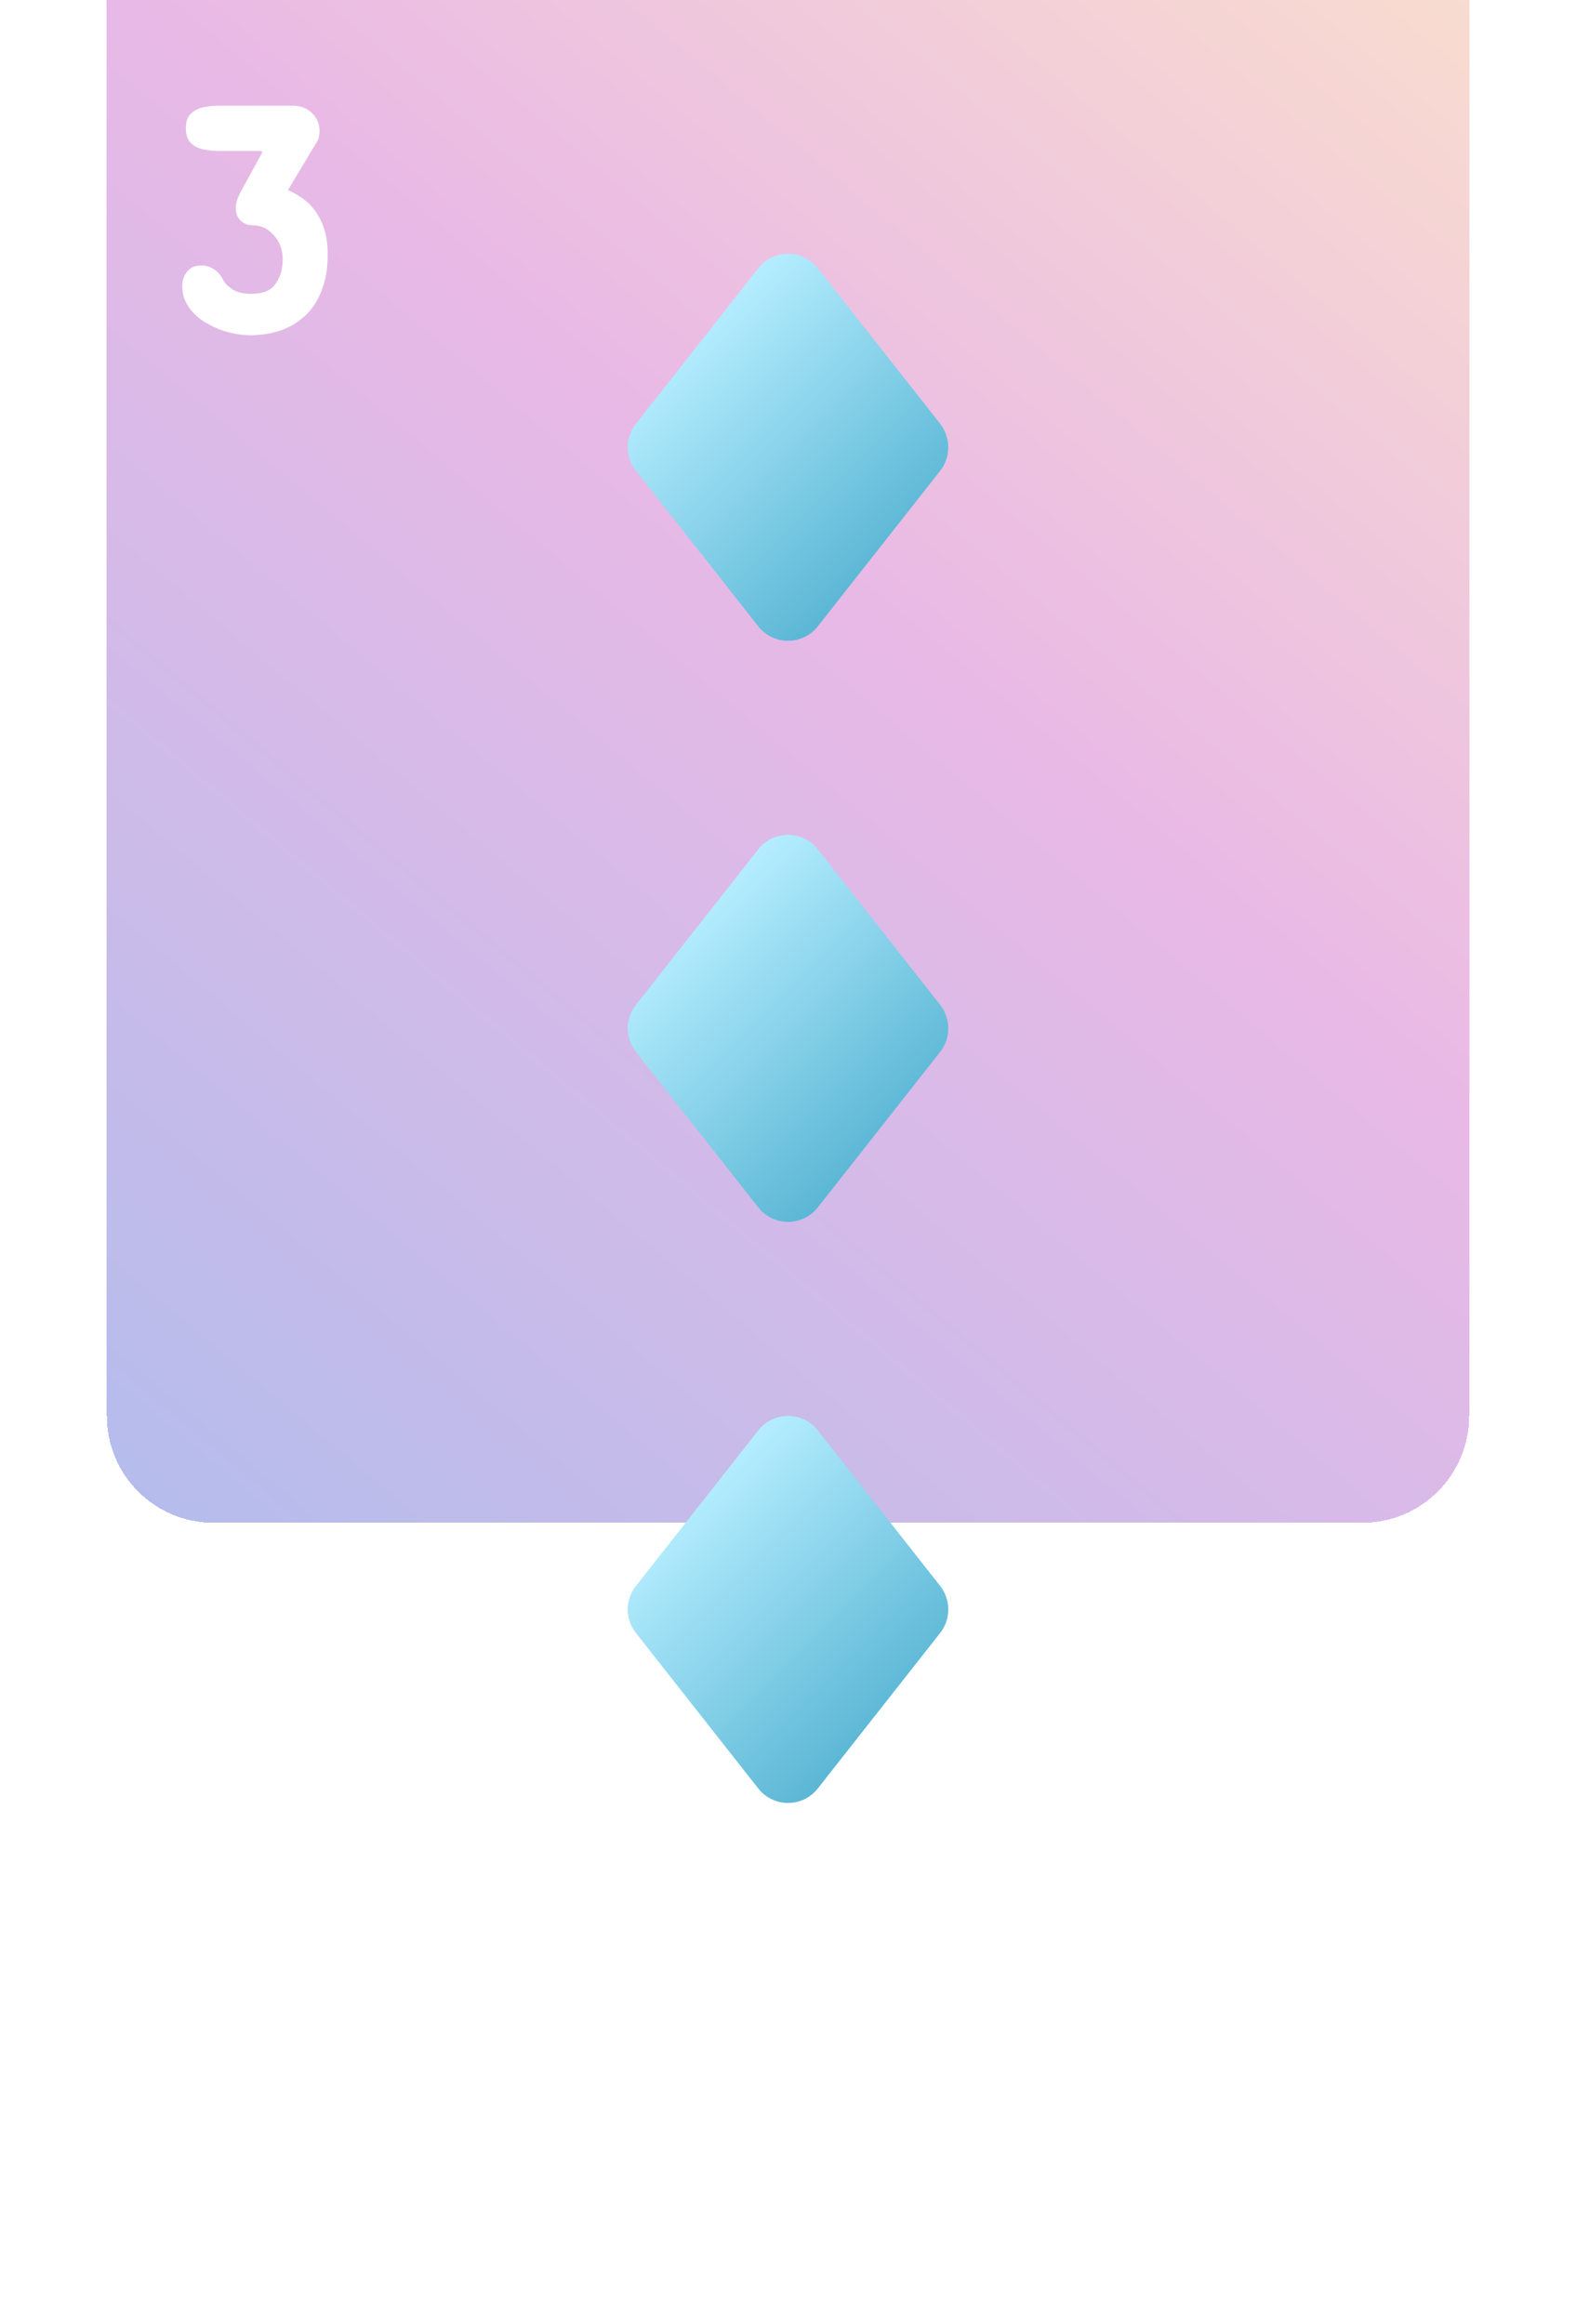 <svg width="236" height="348" viewBox="0 0 236 348" fill="none" xmlns="http://www.w3.org/2000/svg">
<path d="M16 16C16 7.163 23.163 0 32 0H204C212.837 0 220 7.163 220 16V284C220 292.837 212.837 300 204 300H32C23.163 300 16 292.837 16 284V16Z" fill="white"/>
<g filter="url(#filter0_ddddddiii_7_348)">
<path d="M16 16C16 7.163 23.163 0 32 0H204C212.837 0 220 7.163 220 16V284C220 292.837 212.837 300 204 300H32C23.163 300 16 292.837 16 284V16Z" fill="url(#paint0_linear_7_348)" shape-rendering="crispEdges"/>
</g>
<g filter="url(#filter1_d_7_348)">
<path d="M140.791 66.485L122.466 89.772C120.195 92.667 115.813 92.667 113.542 89.772L95.218 66.485C93.594 64.43 93.594 61.524 95.218 59.469L113.542 36.171C115.813 33.276 120.195 33.276 122.466 36.171L140.791 59.458C142.403 61.524 142.403 64.43 140.791 66.485Z" fill="url(#paint1_linear_7_348)"/>
</g>
<g filter="url(#filter2_d_7_348)">
<path d="M140.791 153.485L122.466 176.772C120.195 179.667 115.813 179.667 113.542 176.772L95.218 153.485C93.594 151.43 93.594 148.524 95.218 146.469L113.542 123.171C115.813 120.276 120.195 120.276 122.466 123.171L140.791 146.458C142.403 148.524 142.403 151.43 140.791 153.485Z" fill="url(#paint2_linear_7_348)"/>
</g>
<g filter="url(#filter3_d_7_348)">
<path d="M140.791 240.485L122.466 263.772C120.195 266.667 115.813 266.667 113.542 263.772L95.218 240.485C93.594 238.43 93.594 235.524 95.218 233.469L113.542 210.171C115.813 207.276 120.195 207.276 122.466 210.171L140.791 233.458C142.403 235.524 142.403 238.43 140.791 240.485Z" fill="url(#paint3_linear_7_348)"/>
</g>
<g filter="url(#filter4_d_7_348)">
<path d="M195.132 264.564L198.208 258.949V258.607H191.86C191.014 258.607 190.208 258.526 189.443 258.363C188.678 258.201 188.052 257.875 187.563 257.387C187.075 256.898 186.831 256.166 186.831 255.189C186.831 254.229 187.075 253.513 187.563 253.041C188.052 252.553 188.678 252.227 189.443 252.064C190.225 251.902 191.03 251.82 191.86 251.82H202.749C204.002 251.82 204.995 252.195 205.728 252.943C206.476 253.676 206.851 254.555 206.851 255.58C206.851 255.857 206.826 256.125 206.777 256.386C206.745 256.646 206.655 256.898 206.509 257.143L202.114 264.467C202.863 264.776 203.595 265.191 204.312 265.712C205.044 266.216 205.687 266.859 206.24 267.641C206.81 268.422 207.257 269.35 207.583 270.424C207.909 271.482 208.071 272.702 208.071 274.086C208.071 275.632 207.909 277.016 207.583 278.236C206.916 280.596 205.809 282.403 204.263 283.656C203.465 284.307 202.66 284.804 201.846 285.146C200.999 285.52 200.112 285.788 199.185 285.951C198.273 286.114 197.378 286.195 196.499 286.195C195.881 286.195 195.164 286.13 194.351 286C192.772 285.723 191.291 285.178 189.907 284.364C189.207 283.974 188.589 283.502 188.052 282.948C187.515 282.395 187.083 281.776 186.758 281.093C186.449 280.409 186.294 279.652 186.294 278.822C186.294 277.976 186.538 277.252 187.026 276.649C187.515 276.047 188.231 275.746 189.175 275.746C189.842 275.746 190.461 275.933 191.03 276.308C191.616 276.682 192.104 277.26 192.495 278.041C192.756 278.513 193.228 278.961 193.911 279.384C194.611 279.791 195.506 279.994 196.597 279.994C198.371 279.994 199.6 279.49 200.283 278.48C200.983 277.471 201.333 276.251 201.333 274.818C201.333 273.419 200.894 272.222 200.015 271.229C199.136 270.237 198.11 269.74 196.938 269.74C196.157 269.74 195.522 269.504 195.034 269.032C194.546 268.56 194.302 267.917 194.302 267.104C194.302 266.404 194.578 265.557 195.132 264.564Z" fill="white"/>
</g>
<g filter="url(#filter5_d_7_348)">
<path d="M36.132 24.564L39.208 18.949V18.607H32.86C32.014 18.607 31.208 18.526 30.443 18.363C29.678 18.201 29.052 17.875 28.564 17.387C28.075 16.898 27.831 16.166 27.831 15.19C27.831 14.229 28.075 13.513 28.564 13.041C29.052 12.553 29.678 12.227 30.443 12.065C31.225 11.902 32.03 11.82 32.86 11.82H43.749C45.002 11.82 45.995 12.195 46.727 12.943C47.476 13.676 47.851 14.555 47.851 15.58C47.851 15.857 47.826 16.125 47.777 16.386C47.745 16.646 47.655 16.898 47.509 17.143L43.114 24.467C43.863 24.776 44.595 25.191 45.312 25.712C46.044 26.216 46.687 26.859 47.24 27.641C47.81 28.422 48.258 29.35 48.583 30.424C48.908 31.482 49.071 32.703 49.071 34.086C49.071 35.632 48.908 37.016 48.583 38.236C47.916 40.596 46.809 42.403 45.263 43.656C44.465 44.307 43.66 44.804 42.846 45.145C41.999 45.52 41.112 45.788 40.185 45.951C39.273 46.114 38.378 46.195 37.499 46.195C36.88 46.195 36.164 46.13 35.351 46C33.772 45.723 32.291 45.178 30.907 44.364C30.207 43.974 29.589 43.502 29.052 42.948C28.515 42.395 28.083 41.776 27.758 41.093C27.449 40.409 27.294 39.652 27.294 38.822C27.294 37.976 27.538 37.252 28.026 36.649C28.515 36.047 29.231 35.746 30.175 35.746C30.842 35.746 31.461 35.933 32.03 36.308C32.616 36.682 33.105 37.26 33.495 38.041C33.755 38.513 34.227 38.961 34.911 39.384C35.611 39.791 36.506 39.994 37.597 39.994C39.371 39.994 40.6 39.49 41.283 38.48C41.983 37.471 42.333 36.251 42.333 34.818C42.333 33.419 41.894 32.222 41.015 31.23C40.136 30.237 39.11 29.74 37.938 29.74C37.157 29.74 36.523 29.504 36.034 29.032C35.546 28.56 35.302 27.917 35.302 27.104C35.302 26.404 35.578 25.557 36.132 24.564Z" fill="white"/>
</g>
<defs>
<filter id="filter0_ddddddiii_7_348" x="0" y="-40" width="236" height="388" filterUnits="userSpaceOnUse" color-interpolation-filters="sRGB">
<feFlood flood-opacity="0" result="BackgroundImageFix"/>
<feColorMatrix in="SourceAlpha" type="matrix" values="0 0 0 0 0 0 0 0 0 0 0 0 0 0 0 0 0 0 127 0" result="hardAlpha"/>
<feOffset dy="32"/>
<feGaussianBlur stdDeviation="8"/>
<feComposite in2="hardAlpha" operator="out"/>
<feColorMatrix type="matrix" values="0 0 0 0 0 0 0 0 0 0 0 0 0 0 0 0 0 0 0.05 0"/>
<feBlend mode="normal" in2="BackgroundImageFix" result="effect1_dropShadow_7_348"/>
<feColorMatrix in="SourceAlpha" type="matrix" values="0 0 0 0 0 0 0 0 0 0 0 0 0 0 0 0 0 0 127 0" result="hardAlpha"/>
<feOffset dy="16"/>
<feGaussianBlur stdDeviation="4"/>
<feComposite in2="hardAlpha" operator="out"/>
<feColorMatrix type="matrix" values="0 0 0 0 0 0 0 0 0 0 0 0 0 0 0 0 0 0 0.05 0"/>
<feBlend mode="normal" in2="effect1_dropShadow_7_348" result="effect2_dropShadow_7_348"/>
<feColorMatrix in="SourceAlpha" type="matrix" values="0 0 0 0 0 0 0 0 0 0 0 0 0 0 0 0 0 0 127 0" result="hardAlpha"/>
<feOffset dy="8"/>
<feGaussianBlur stdDeviation="2"/>
<feComposite in2="hardAlpha" operator="out"/>
<feColorMatrix type="matrix" values="0 0 0 0 0 0 0 0 0 0 0 0 0 0 0 0 0 0 0.05 0"/>
<feBlend mode="normal" in2="effect2_dropShadow_7_348" result="effect3_dropShadow_7_348"/>
<feColorMatrix in="SourceAlpha" type="matrix" values="0 0 0 0 0 0 0 0 0 0 0 0 0 0 0 0 0 0 127 0" result="hardAlpha"/>
<feOffset dy="4"/>
<feGaussianBlur stdDeviation="1"/>
<feComposite in2="hardAlpha" operator="out"/>
<feColorMatrix type="matrix" values="0 0 0 0 0 0 0 0 0 0 0 0 0 0 0 0 0 0 0.05 0"/>
<feBlend mode="normal" in2="effect3_dropShadow_7_348" result="effect4_dropShadow_7_348"/>
<feColorMatrix in="SourceAlpha" type="matrix" values="0 0 0 0 0 0 0 0 0 0 0 0 0 0 0 0 0 0 127 0" result="hardAlpha"/>
<feOffset dy="2"/>
<feGaussianBlur stdDeviation="0.5"/>
<feComposite in2="hardAlpha" operator="out"/>
<feColorMatrix type="matrix" values="0 0 0 0 0 0 0 0 0 0 0 0 0 0 0 0 0 0 0.05 0"/>
<feBlend mode="normal" in2="effect4_dropShadow_7_348" result="effect5_dropShadow_7_348"/>
<feColorMatrix in="SourceAlpha" type="matrix" values="0 0 0 0 0 0 0 0 0 0 0 0 0 0 0 0 0 0 127 0" result="hardAlpha"/>
<feOffset dy="4"/>
<feGaussianBlur stdDeviation="2"/>
<feComposite in2="hardAlpha" operator="out"/>
<feColorMatrix type="matrix" values="0 0 0 0 0 0 0 0 0 0 0 0 0 0 0 0 0 0 0.05 0"/>
<feBlend mode="normal" in2="effect5_dropShadow_7_348" result="effect6_dropShadow_7_348"/>
<feBlend mode="normal" in="SourceGraphic" in2="effect6_dropShadow_7_348" result="shape"/>
<feColorMatrix in="SourceAlpha" type="matrix" values="0 0 0 0 0 0 0 0 0 0 0 0 0 0 0 0 0 0 127 0" result="hardAlpha"/>
<feOffset dy="-79"/>
<feGaussianBlur stdDeviation="20"/>
<feComposite in2="hardAlpha" operator="arithmetic" k2="-1" k3="1"/>
<feColorMatrix type="matrix" values="0 0 0 0 0 0 0 0 0 0 0 0 0 0 0 0 0 0 0.05 0"/>
<feBlend mode="normal" in2="shape" result="effect7_innerShadow_7_348"/>
<feColorMatrix in="SourceAlpha" type="matrix" values="0 0 0 0 0 0 0 0 0 0 0 0 0 0 0 0 0 0 127 0" result="hardAlpha"/>
<feOffset dy="-36"/>
<feGaussianBlur stdDeviation="15"/>
<feComposite in2="hardAlpha" operator="arithmetic" k2="-1" k3="1"/>
<feColorMatrix type="matrix" values="0 0 0 0 0 0 0 0 0 0 0 0 0 0 0 0 0 0 0.05 0"/>
<feBlend mode="normal" in2="effect7_innerShadow_7_348" result="effect8_innerShadow_7_348"/>
<feColorMatrix in="SourceAlpha" type="matrix" values="0 0 0 0 0 0 0 0 0 0 0 0 0 0 0 0 0 0 127 0" result="hardAlpha"/>
<feOffset dy="-23"/>
<feGaussianBlur stdDeviation="12.5"/>
<feComposite in2="hardAlpha" operator="arithmetic" k2="-1" k3="1"/>
<feColorMatrix type="matrix" values="0 0 0 0 0 0 0 0 0 0 0 0 0 0 0 0 0 0 0.05 0"/>
<feBlend mode="normal" in2="effect8_innerShadow_7_348" result="effect9_innerShadow_7_348"/>
</filter>
<filter id="filter1_d_7_348" x="90" y="34" width="56" height="65.943" filterUnits="userSpaceOnUse" color-interpolation-filters="sRGB">
<feFlood flood-opacity="0" result="BackgroundImageFix"/>
<feColorMatrix in="SourceAlpha" type="matrix" values="0 0 0 0 0 0 0 0 0 0 0 0 0 0 0 0 0 0 127 0" result="hardAlpha"/>
<feOffset dy="4"/>
<feGaussianBlur stdDeviation="2"/>
<feComposite in2="hardAlpha" operator="out"/>
<feColorMatrix type="matrix" values="0 0 0 0 0 0 0 0 0 0 0 0 0 0 0 0 0 0 0.3 0"/>
<feBlend mode="normal" in2="BackgroundImageFix" result="effect1_dropShadow_7_348"/>
<feBlend mode="normal" in="SourceGraphic" in2="effect1_dropShadow_7_348" result="shape"/>
</filter>
<filter id="filter2_d_7_348" x="90" y="121" width="56" height="65.943" filterUnits="userSpaceOnUse" color-interpolation-filters="sRGB">
<feFlood flood-opacity="0" result="BackgroundImageFix"/>
<feColorMatrix in="SourceAlpha" type="matrix" values="0 0 0 0 0 0 0 0 0 0 0 0 0 0 0 0 0 0 127 0" result="hardAlpha"/>
<feOffset dy="4"/>
<feGaussianBlur stdDeviation="2"/>
<feComposite in2="hardAlpha" operator="out"/>
<feColorMatrix type="matrix" values="0 0 0 0 0 0 0 0 0 0 0 0 0 0 0 0 0 0 0.3 0"/>
<feBlend mode="normal" in2="BackgroundImageFix" result="effect1_dropShadow_7_348"/>
<feBlend mode="normal" in="SourceGraphic" in2="effect1_dropShadow_7_348" result="shape"/>
</filter>
<filter id="filter3_d_7_348" x="90" y="208" width="56" height="65.943" filterUnits="userSpaceOnUse" color-interpolation-filters="sRGB">
<feFlood flood-opacity="0" result="BackgroundImageFix"/>
<feColorMatrix in="SourceAlpha" type="matrix" values="0 0 0 0 0 0 0 0 0 0 0 0 0 0 0 0 0 0 127 0" result="hardAlpha"/>
<feOffset dy="4"/>
<feGaussianBlur stdDeviation="2"/>
<feComposite in2="hardAlpha" operator="out"/>
<feColorMatrix type="matrix" values="0 0 0 0 0 0 0 0 0 0 0 0 0 0 0 0 0 0 0.3 0"/>
<feBlend mode="normal" in2="BackgroundImageFix" result="effect1_dropShadow_7_348"/>
<feBlend mode="normal" in="SourceGraphic" in2="effect1_dropShadow_7_348" result="shape"/>
</filter>
<filter id="filter4_d_7_348" x="182.294" y="251.82" width="29.777" height="42.375" filterUnits="userSpaceOnUse" color-interpolation-filters="sRGB">
<feFlood flood-opacity="0" result="BackgroundImageFix"/>
<feColorMatrix in="SourceAlpha" type="matrix" values="0 0 0 0 0 0 0 0 0 0 0 0 0 0 0 0 0 0 127 0" result="hardAlpha"/>
<feOffset dy="4"/>
<feGaussianBlur stdDeviation="2"/>
<feComposite in2="hardAlpha" operator="out"/>
<feColorMatrix type="matrix" values="0 0 0 0 0 0 0 0 0 0 0 0 0 0 0 0 0 0 0.5 0"/>
<feBlend mode="normal" in2="BackgroundImageFix" result="effect1_dropShadow_7_348"/>
<feBlend mode="normal" in="SourceGraphic" in2="effect1_dropShadow_7_348" result="shape"/>
</filter>
<filter id="filter5_d_7_348" x="23.294" y="11.82" width="29.777" height="42.375" filterUnits="userSpaceOnUse" color-interpolation-filters="sRGB">
<feFlood flood-opacity="0" result="BackgroundImageFix"/>
<feColorMatrix in="SourceAlpha" type="matrix" values="0 0 0 0 0 0 0 0 0 0 0 0 0 0 0 0 0 0 127 0" result="hardAlpha"/>
<feOffset dy="4"/>
<feGaussianBlur stdDeviation="2"/>
<feComposite in2="hardAlpha" operator="out"/>
<feColorMatrix type="matrix" values="0 0 0 0 0 0 0 0 0 0 0 0 0 0 0 0 0 0 0.5 0"/>
<feBlend mode="normal" in2="BackgroundImageFix" result="effect1_dropShadow_7_348"/>
<feBlend mode="normal" in="SourceGraphic" in2="effect1_dropShadow_7_348" result="shape"/>
</filter>
<linearGradient id="paint0_linear_7_348" x1="234" y1="14" x2="2.5" y2="290" gradientUnits="userSpaceOnUse">
<stop stop-color="#FFCC70" stop-opacity="0.4"/>
<stop offset="0.5" stop-color="#C850C0" stop-opacity="0.4"/>
<stop offset="1" stop-color="#4158D0" stop-opacity="0.4"/>
</linearGradient>
<linearGradient id="paint1_linear_7_348" x1="102.344" y1="47.317" x2="133.664" y2="78.636" gradientUnits="userSpaceOnUse">
<stop stop-color="#B5EDFF"/>
<stop offset="1" stop-color="#5BB7D5"/>
</linearGradient>
<linearGradient id="paint2_linear_7_348" x1="102.344" y1="134.317" x2="133.664" y2="165.636" gradientUnits="userSpaceOnUse">
<stop stop-color="#B5EDFF"/>
<stop offset="1" stop-color="#5BB7D5"/>
</linearGradient>
<linearGradient id="paint3_linear_7_348" x1="102.344" y1="221.317" x2="133.664" y2="252.636" gradientUnits="userSpaceOnUse">
<stop stop-color="#B5EDFF"/>
<stop offset="1" stop-color="#5BB7D5"/>
</linearGradient>
</defs>
</svg>
